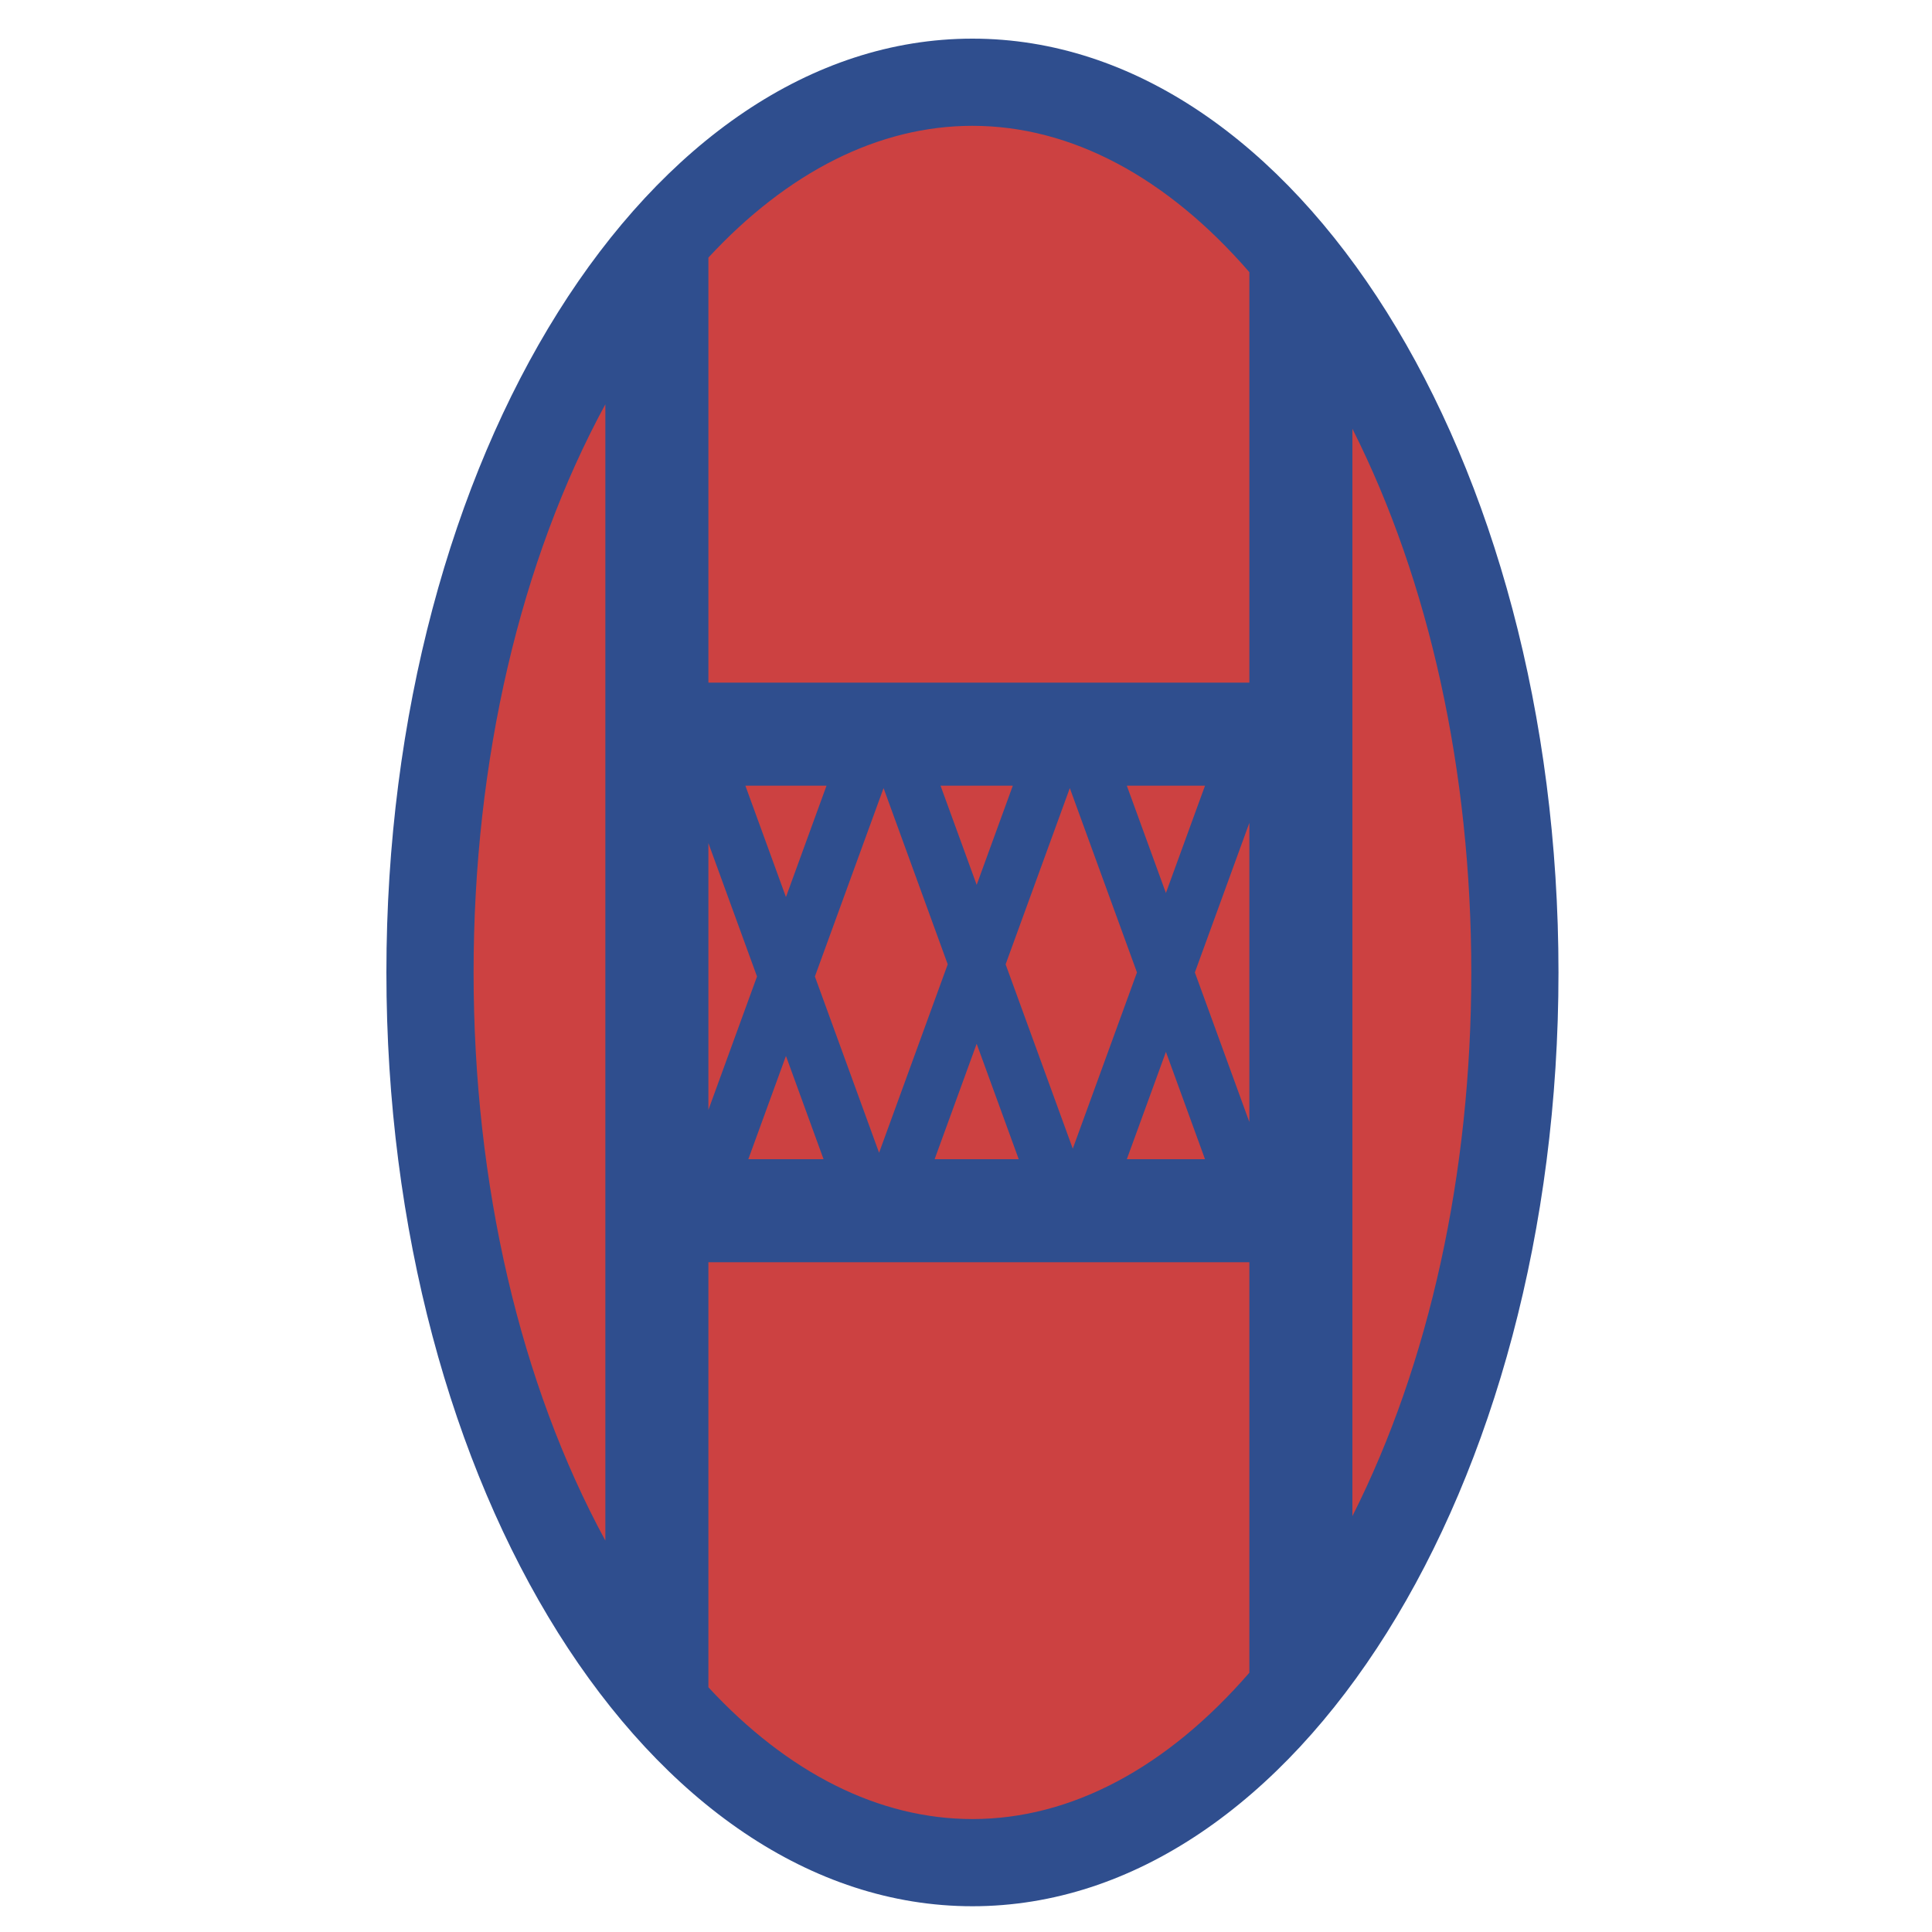 <svg id="_30_infantry_division" data-name="30_infantry_division" xmlns="http://www.w3.org/2000/svg" width="150" height="150" viewBox="0 0 150 150">
  <defs>
    <style>
      .cls-1 {
        fill: #cc4141;
      }

      .cls-1, .cls-2 {
        fill-rule: evenodd;
      }

      .cls-2 {
        fill: #2f4e8e;
      }
    </style>
  </defs>
  <path id="Shape_1_copy_2" data-name="Shape 1 copy 2" class="cls-1" d="M75.5,144.615c-23.223,0-42.116-31.005-42.116-69.115S52.277,6.385,75.5,6.385s42.116,31,42.116,69.115S98.723,144.615,75.5,144.615Z"/>
  <path id="Shape_1_copy" data-name="Shape 1 copy" class="cls-2" d="M75.5,148C50.371,148,30,115.541,30,75.5S50.371,3,75.5,3,121,35.459,121,75.5,100.629,148,75.5,148ZM47,31.389C40.388,43.558,36.769,59.035,36.769,75.5S40.388,107.442,47,119.611V31.389ZM87.486,90h6.071l-3.035-8.332Zm6.071-29H87.486l3.035,8.332ZM88.274,75.5L83.06,61.188,78.076,74.87,83.29,89.182ZM78.634,61H73.023l2.806,7.7ZM75.828,81.038L72.564,90h6.53ZM73.581,74.87L68.6,61.188,63.268,75.815,68.252,89.5ZM64.171,61h-6.3l3.15,8.647Zm-3.15,20.983L58.1,90h5.841Zm-2.247-6.168L55,65.458V86.173ZM97,21.132C90.611,13.759,83.166,9.769,75.5,9.769,68.232,9.769,61.159,13.345,55,20h0V53H97V21.132Zm0,42.754L92.769,75.5,97,87.114V63.886ZM97,98H55v33h0c6.16,6.655,13.233,10.231,20.5,10.231,7.666,0,15.111-3.99,21.5-11.363V98Zm8-64.711v84.422c5.978-11.861,9.231-26.593,9.231-42.211S110.978,45.15,105,33.289Z"/>
</svg>
